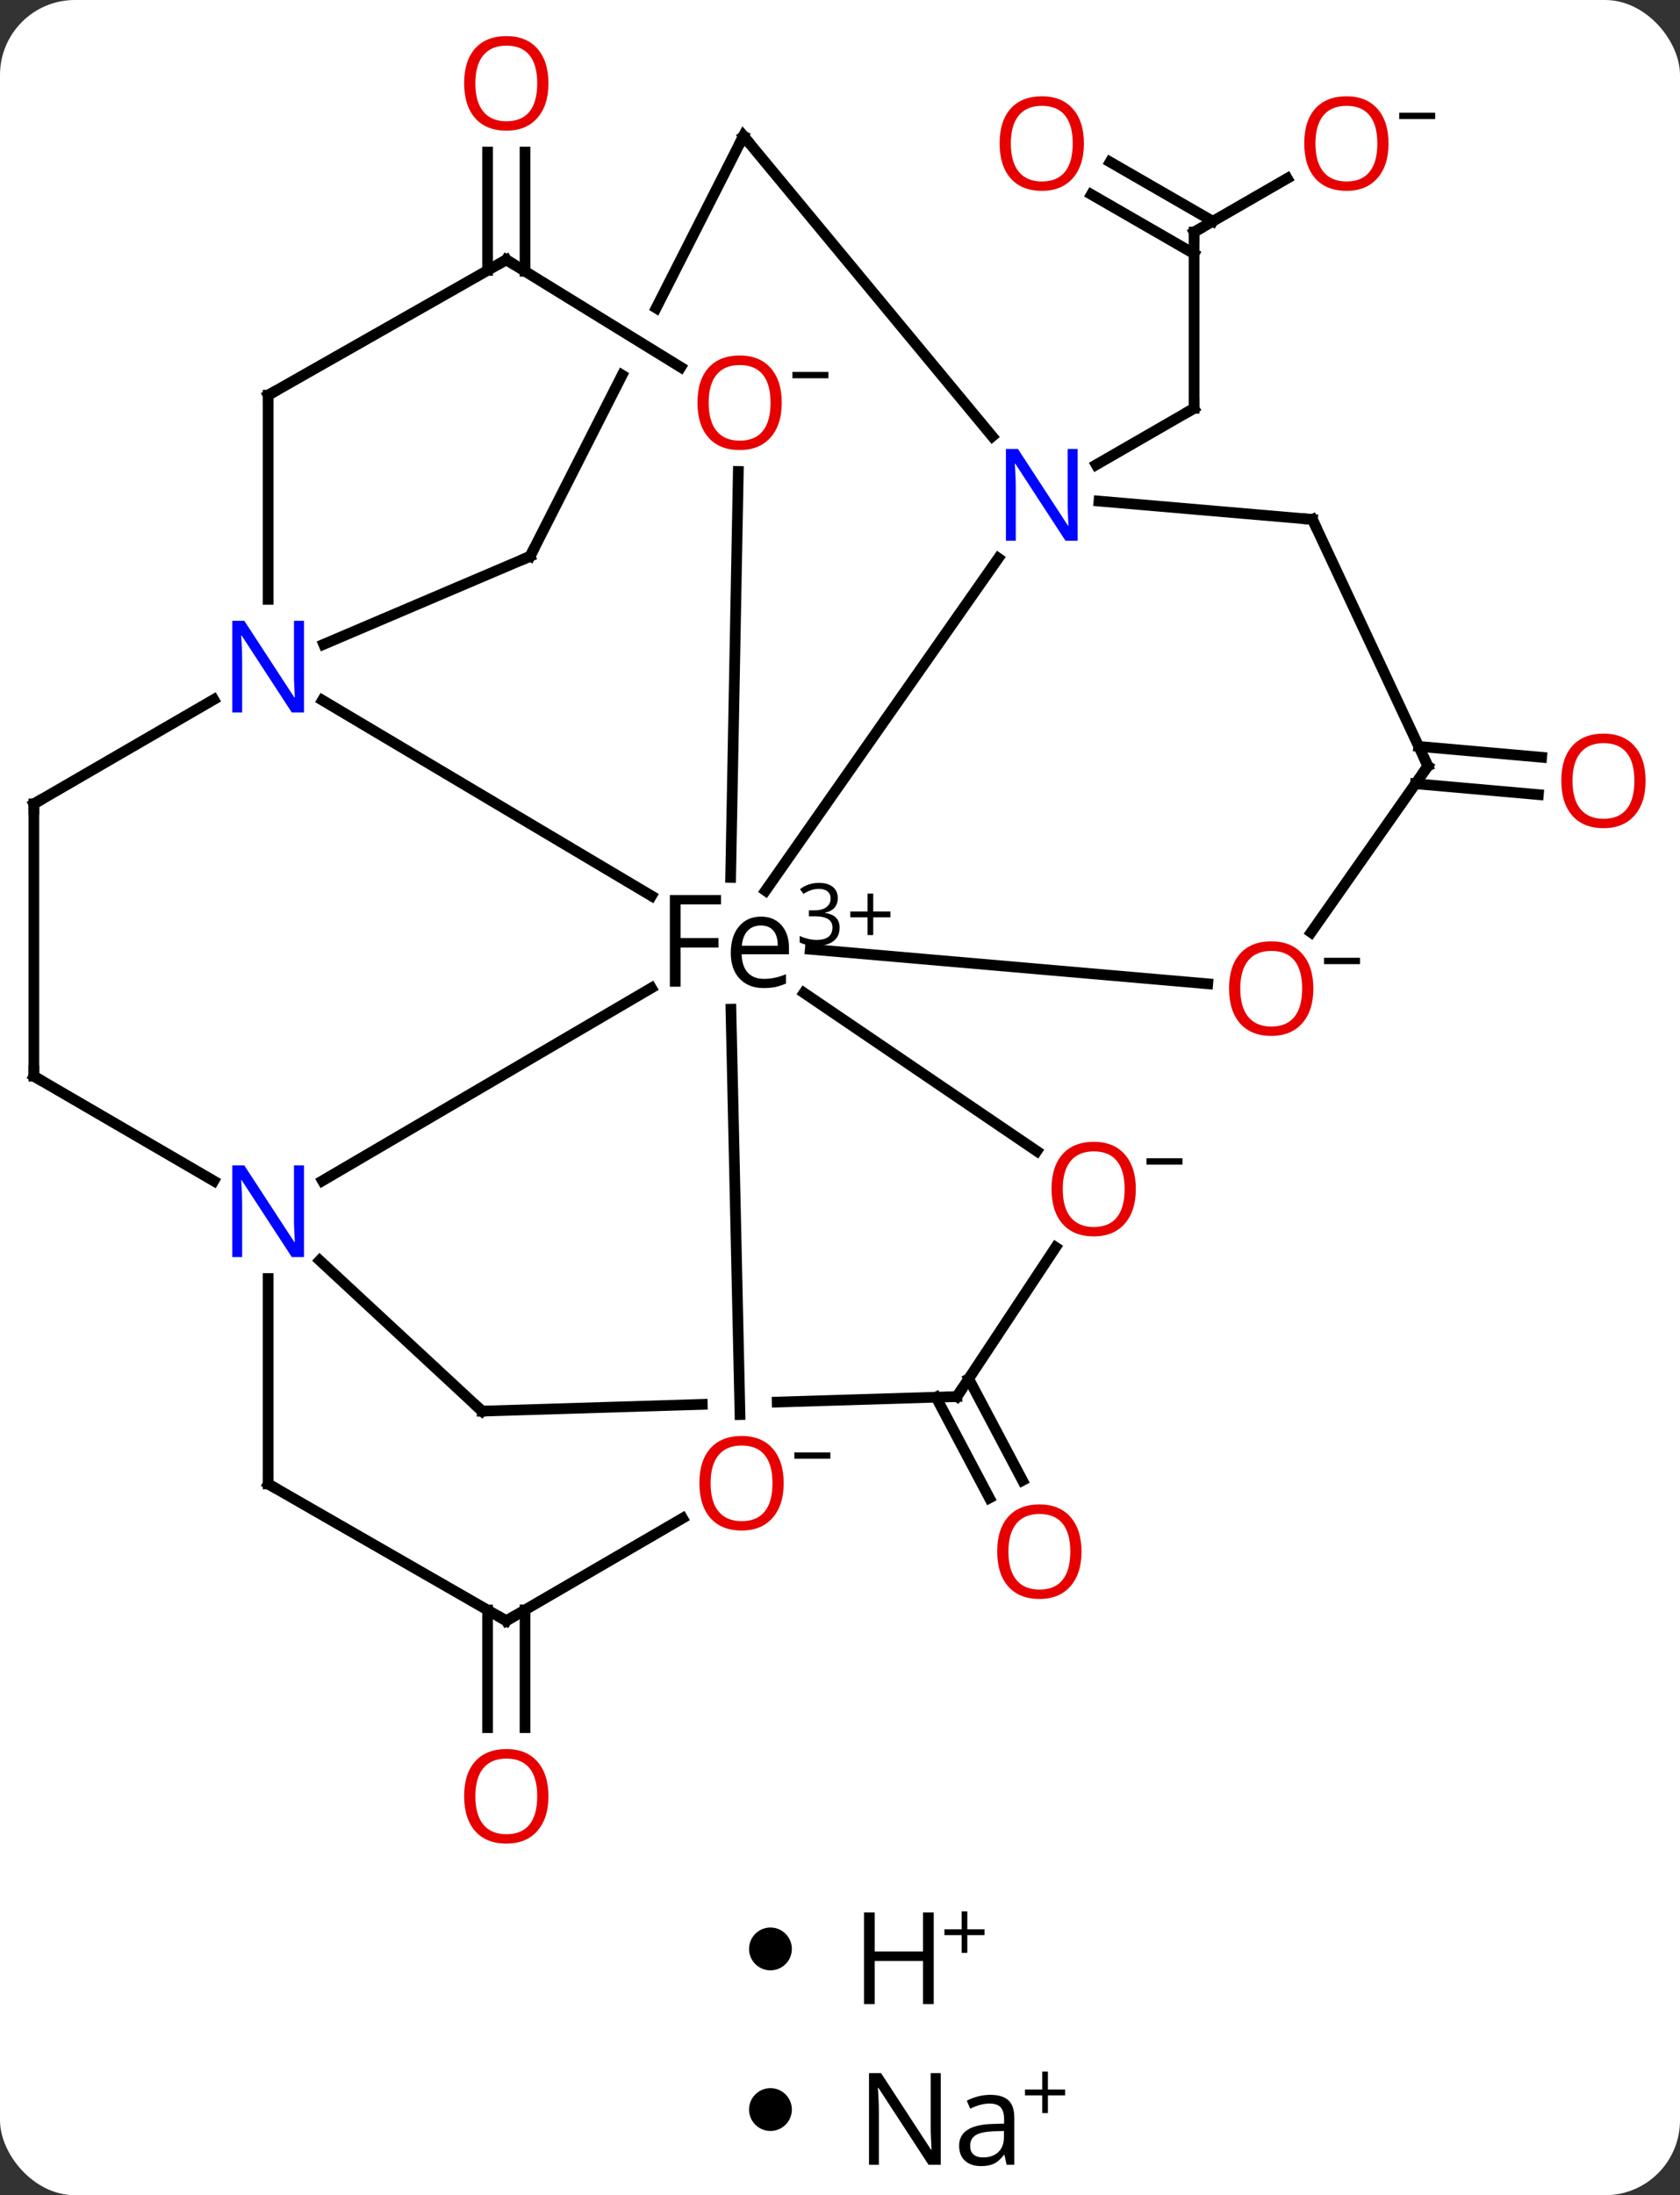 <svg width="157" viewBox="0 0 157 205" style="fill-opacity:1; color-rendering:auto; color-interpolation:auto; text-rendering:auto; stroke:black; stroke-linecap:square; stroke-miterlimit:10; shape-rendering:auto; stroke-opacity:1; fill:black; stroke-dasharray:none; font-weight:normal; stroke-width:1; font-family:'Open Sans'; font-style:normal; stroke-linejoin:miter; font-size:12; stroke-dashoffset:0; image-rendering:auto;" height="205" class="cas-substance-image" xmlns:xlink="http://www.w3.org/1999/xlink" xmlns="http://www.w3.org/2000/svg"><rect x="0" y="0" width="157" height="205" fill="#333333" stroke="none"/><svg class="cas-substance-single-component"><rect y="0" x="0" width="157" stroke="none" ry="7" rx="7" height="205" fill="white" class="cas-substance-group"/><svg y="0" x="0" width="157" viewBox="0 0 157 175" style="fill:black;" height="175" class="cas-substance-single-component-image"><svg><g><clipPath id="clipPath_19ba5f0161ec44dfa5d7bdb63b702eaa1" clipPathUnits="userSpaceOnUse"><path d="M-703.44 -544.688 L-724.319 -544.048 L-724.319 -544.048 L-723.618 -512.742 L-729.616 -512.607 L-730.317 -543.865 L-730.317 -543.865 L-755.313 -543.099 L-754.087 -503.118 L-702.215 -504.707 L-703.44 -544.688 Z"/></clipPath><clipPath id="clipPath_19ba5f0161ec44dfa5d7bdb63b702eaa2" clipPathUnits="userSpaceOnUse"><path d="M-750.307 -635.262 L-722.116 -617.914 L-725.261 -612.804 L-753.451 -630.152 L-750.307 -635.262 ZM-742.652 -654.703 L-765.994 -608.762 L-730.332 -590.643 L-706.991 -636.584 L-742.652 -654.703 Z"/></clipPath><g transform="translate(796,655)" style="text-rendering:geometricPrecision; color-rendering:optimizeQuality; color-interpolation:linearRGB; stroke-linecap:butt; image-rendering:optimizeQuality;"><line y2="-633.325" y1="-616.871" x2="-684.41" x1="-684.41" style="fill:none;"/><line y2="-611.597" y1="-616.871" x2="-693.559" x1="-684.41" style="fill:none;"/><line y2="-638.344" y1="-633.325" x2="-675.703" x1="-684.41" style="fill:none;"/><line y2="-639.871" y1="-634.335" x2="-692.261" x1="-682.658" style="fill:none;"/><line y2="-636.838" y1="-631.305" x2="-694.009" x1="-684.41" style="fill:none;"/><line y2="-629.747" y1="-640.799" x2="-750.435" x1="-750.435" style="fill:none;"/><line y2="-629.665" y1="-640.799" x2="-746.935" x1="-746.935" style="fill:none;"/><line y2="-504.659" y1="-493.664" x2="-746.935" x1="-746.935" style="fill:none;"/><line y2="-504.646" y1="-493.664" x2="-750.435" x1="-750.435" style="fill:none;"/><line y2="-526.245" y1="-516.748" x2="-705.475" x1="-700.446" style="fill:none;"/><line y2="-524.523" y1="-515.11" x2="-708.524" x1="-703.539" style="fill:none;"/><line y2="-585.297" y1="-584.281" x2="-663.42" x1="-651.929" style="fill:none;"/><line y2="-581.81" y1="-580.795" x2="-663.723" x1="-652.237" style="fill:none;"/><line y2="-589.608" y1="-571.338" x2="-765.87" x1="-735.119" style="fill:none;"/><line y2="-544.736" y1="-562.74" x2="-765.864" x1="-735.126" style="fill:none;"/><line y2="-602.872" y1="-571.826" x2="-702.703" x1="-724.459" style="fill:none;"/><line y2="-610.973" y1="-573.065" x2="-727.003" x1="-727.72" style="fill:none;"/><line y2="-524.583" y1="-523.223" x2="-706.576" x1="-750.952" style="fill:none; clip-path:url(#clipPath_19ba5f0161ec44dfa5d7bdb63b702eaa1);"/><line y2="-522.9" y1="-560.758" x2="-726.846" x1="-727.694" style="fill:none;"/><line y2="-547.503" y1="-562.28" x2="-699.109" x1="-720.87" style="fill:none;"/><line y2="-563.128" y1="-566.354" x2="-683.133" x1="-720.277" style="fill:none;"/><line y2="-579.929" y1="-589.674" x2="-792.835" x1="-776.023" style="fill:none;"/><line y2="-603.046" y1="-594.832" x2="-746.464" x1="-765.75" style="fill:none;"/><line y2="-618.095" y1="-599.027" x2="-770.942" x1="-770.942" style="fill:none;"/><line y2="-554.5" y1="-544.718" x2="-792.835" x1="-776.022" style="fill:none;"/><line y2="-523.223" y1="-537.294" x2="-750.952" x1="-766.124" style="fill:none;"/><line y2="-516.424" y1="-535.606" x2="-770.942" x1="-770.942" style="fill:none;"/><line y2="-642.3" y1="-614.25" x2="-726.52" x1="-703.271" style="fill:none;"/><line y2="-606.491" y1="-608.207" x2="-673.35" x1="-693.299" style="fill:none;"/><line y2="-642.3" y1="-603.046" x2="-726.52" x1="-746.464" style="fill:none; clip-path:url(#clipPath_19ba5f0161ec44dfa5d7bdb63b702eaa2);"/><line y2="-630.741" y1="-620.709" x2="-748.685" x1="-732.383" style="fill:none;"/><line y2="-503.641" y1="-513.22" x2="-748.685" x1="-732.212" style="fill:none;"/><line y2="-524.583" y1="-538.523" x2="-706.576" x1="-697.347" style="fill:none;"/><line y2="-583.464" y1="-567.925" x2="-662.562" x1="-673.473" style="fill:none;"/><line y2="-554.5" y1="-579.929" x2="-792.835" x1="-792.835" style="fill:none;"/><line y2="-630.741" y1="-618.095" x2="-748.685" x1="-770.942" style="fill:none;"/><line y2="-503.641" y1="-516.424" x2="-748.685" x1="-770.942" style="fill:none;"/><line y2="-583.464" y1="-606.491" x2="-662.562" x1="-673.35" style="fill:none;"/><path style="fill:none; stroke-miterlimit:5;" d="M-684.41 -617.371 L-684.41 -616.871 L-684.843 -616.621"/><path style="fill:none; stroke-miterlimit:5;" d="M-684.41 -632.825 L-684.41 -633.325 L-683.977 -633.575"/></g><g transform="translate(796,655)" style="stroke-linecap:butt; fill:rgb(230,0,0); text-rendering:geometricPrecision; color-rendering:optimizeQuality; image-rendering:optimizeQuality; font-family:'Open Sans'; stroke:rgb(230,0,0); color-interpolation:linearRGB; stroke-miterlimit:5;"><path style="stroke:none;" d="M-666.239 -641.6 Q-666.239 -639.537 -667.279 -638.358 Q-668.318 -637.178 -670.161 -637.178 Q-672.052 -637.178 -673.083 -638.342 Q-674.114 -639.506 -674.114 -641.615 Q-674.114 -643.709 -673.083 -644.858 Q-672.052 -646.006 -670.161 -646.006 Q-668.302 -646.006 -667.271 -644.834 Q-666.239 -643.662 -666.239 -641.6 ZM-673.068 -641.6 Q-673.068 -639.865 -672.325 -638.959 Q-671.583 -638.053 -670.161 -638.053 Q-668.739 -638.053 -668.013 -638.951 Q-667.286 -639.85 -667.286 -641.6 Q-667.286 -643.334 -668.013 -644.225 Q-668.739 -645.115 -670.161 -645.115 Q-671.583 -645.115 -672.325 -644.217 Q-673.068 -643.319 -673.068 -641.6 Z"/><path style="fill:black; stroke:none;" d="M-665.239 -643.881 L-665.239 -644.475 L-661.88 -644.475 L-661.88 -643.881 L-665.239 -643.881 Z"/><path style="stroke:none;" d="M-694.706 -641.6 Q-694.706 -639.537 -695.745 -638.358 Q-696.784 -637.178 -698.627 -637.178 Q-700.518 -637.178 -701.549 -638.342 Q-702.581 -639.506 -702.581 -641.615 Q-702.581 -643.709 -701.549 -644.858 Q-700.518 -646.006 -698.627 -646.006 Q-696.768 -646.006 -695.737 -644.834 Q-694.706 -643.662 -694.706 -641.6 ZM-701.534 -641.6 Q-701.534 -639.865 -700.792 -638.959 Q-700.049 -638.053 -698.627 -638.053 Q-697.206 -638.053 -696.479 -638.951 Q-695.752 -639.85 -695.752 -641.6 Q-695.752 -643.334 -696.479 -644.225 Q-697.206 -645.115 -698.627 -645.115 Q-700.049 -645.115 -700.792 -644.217 Q-701.534 -643.319 -701.534 -641.6 Z"/><path style="stroke:none;" d="M-744.748 -647.221 Q-744.748 -645.158 -745.787 -643.978 Q-746.826 -642.799 -748.67 -642.799 Q-750.56 -642.799 -751.592 -643.963 Q-752.623 -645.127 -752.623 -647.236 Q-752.623 -649.33 -751.592 -650.478 Q-750.56 -651.627 -748.67 -651.627 Q-746.81 -651.627 -745.779 -650.455 Q-744.748 -649.283 -744.748 -647.221 ZM-751.576 -647.221 Q-751.576 -645.486 -750.834 -644.58 Q-750.092 -643.674 -748.67 -643.674 Q-747.248 -643.674 -746.521 -644.572 Q-745.795 -645.471 -745.795 -647.221 Q-745.795 -648.955 -746.521 -649.846 Q-747.248 -650.736 -748.67 -650.736 Q-750.092 -650.736 -750.834 -649.838 Q-751.576 -648.939 -751.576 -647.221 Z"/><path style="stroke:none;" d="M-744.748 -487.257 Q-744.748 -485.195 -745.787 -484.015 Q-746.826 -482.836 -748.67 -482.836 Q-750.56 -482.836 -751.592 -484 Q-752.623 -485.164 -752.623 -487.273 Q-752.623 -489.367 -751.592 -490.515 Q-750.56 -491.664 -748.67 -491.664 Q-746.81 -491.664 -745.779 -490.492 Q-744.748 -489.32 -744.748 -487.257 ZM-751.576 -487.257 Q-751.576 -485.523 -750.834 -484.617 Q-750.092 -483.711 -748.67 -483.711 Q-747.248 -483.711 -746.521 -484.609 Q-745.795 -485.507 -745.795 -487.257 Q-745.795 -488.992 -746.521 -489.882 Q-747.248 -490.773 -748.67 -490.773 Q-750.092 -490.773 -750.834 -489.875 Q-751.576 -488.976 -751.576 -487.257 Z"/><path style="stroke:none;" d="M-694.932 -510.103 Q-694.932 -508.04 -695.971 -506.861 Q-697.01 -505.681 -698.854 -505.681 Q-700.745 -505.681 -701.776 -506.845 Q-702.807 -508.009 -702.807 -510.118 Q-702.807 -512.212 -701.776 -513.361 Q-700.745 -514.509 -698.854 -514.509 Q-696.995 -514.509 -695.963 -513.337 Q-694.932 -512.165 -694.932 -510.103 ZM-701.76 -510.103 Q-701.76 -508.368 -701.018 -507.462 Q-700.276 -506.556 -698.854 -506.556 Q-697.432 -506.556 -696.706 -507.454 Q-695.979 -508.353 -695.979 -510.103 Q-695.979 -511.837 -696.706 -512.728 Q-697.432 -513.619 -698.854 -513.619 Q-700.276 -513.619 -701.018 -512.72 Q-701.76 -511.822 -701.76 -510.103 Z"/><path style="stroke:none;" d="M-642.216 -582.084 Q-642.216 -580.021 -643.255 -578.842 Q-644.294 -577.662 -646.137 -577.662 Q-648.028 -577.662 -649.059 -578.826 Q-650.091 -579.99 -650.091 -582.1 Q-650.091 -584.193 -649.059 -585.342 Q-648.028 -586.49 -646.137 -586.49 Q-644.278 -586.49 -643.247 -585.318 Q-642.216 -584.146 -642.216 -582.084 ZM-649.044 -582.084 Q-649.044 -580.35 -648.302 -579.443 Q-647.559 -578.537 -646.137 -578.537 Q-644.716 -578.537 -643.989 -579.436 Q-643.262 -580.334 -643.262 -582.084 Q-643.262 -583.818 -643.989 -584.709 Q-644.716 -585.6 -646.137 -585.6 Q-647.559 -585.6 -648.302 -584.701 Q-649.044 -583.803 -649.044 -582.084 Z"/><path style="fill:black; stroke:none;" d="M-732.4 -562.854 L-733.4 -562.854 L-733.4 -571.416 L-728.619 -571.416 L-728.619 -570.541 L-732.4 -570.541 L-732.4 -567.401 L-728.853 -567.401 L-728.853 -566.51 L-732.4 -566.51 L-732.4 -562.854 ZM-724.628 -562.729 Q-726.05 -562.729 -726.878 -563.604 Q-727.707 -564.479 -727.707 -566.01 Q-727.707 -567.573 -726.941 -568.487 Q-726.175 -569.401 -724.878 -569.401 Q-723.675 -569.401 -722.972 -568.604 Q-722.269 -567.807 -722.269 -566.51 L-722.269 -565.885 L-726.691 -565.885 Q-726.66 -564.76 -726.12 -564.174 Q-725.582 -563.588 -724.597 -563.588 Q-723.566 -563.588 -722.55 -564.026 L-722.55 -563.151 Q-723.066 -562.932 -723.527 -562.83 Q-723.988 -562.729 -724.628 -562.729 ZM-724.894 -568.573 Q-725.675 -568.573 -726.136 -568.073 Q-726.597 -567.573 -726.675 -566.682 L-723.316 -566.682 Q-723.316 -567.604 -723.722 -568.088 Q-724.128 -568.573 -724.894 -568.573 Z"/><path style="fill:black; stroke:none;" d="M-717.707 -571.132 Q-717.707 -570.585 -718.019 -570.234 Q-718.332 -569.882 -718.894 -569.773 L-718.894 -569.741 Q-718.207 -569.648 -717.87 -569.296 Q-717.535 -568.944 -717.535 -568.382 Q-717.535 -567.554 -718.105 -567.116 Q-718.675 -566.679 -719.707 -566.679 Q-720.16 -566.679 -720.542 -566.749 Q-720.925 -566.819 -721.269 -566.991 L-721.269 -567.601 Q-720.91 -567.429 -720.488 -567.327 Q-720.066 -567.226 -719.691 -567.226 Q-718.207 -567.226 -718.207 -568.398 Q-718.207 -569.429 -719.847 -569.429 L-720.41 -569.429 L-720.41 -569.991 L-719.832 -569.991 Q-719.16 -569.991 -718.769 -570.288 Q-718.378 -570.585 -718.378 -571.101 Q-718.378 -571.523 -718.667 -571.757 Q-718.957 -571.991 -719.457 -571.991 Q-719.832 -571.991 -720.16 -571.89 Q-720.488 -571.788 -720.91 -571.523 L-721.238 -571.96 Q-720.894 -572.241 -720.433 -572.398 Q-719.972 -572.554 -719.472 -572.554 Q-718.628 -572.554 -718.167 -572.171 Q-717.707 -571.788 -717.707 -571.132 Z"/><path style="fill:black; stroke:none;" d="M-714.394 -569.882 L-712.785 -569.882 L-712.785 -569.335 L-714.394 -569.335 L-714.394 -567.679 L-714.925 -567.679 L-714.925 -569.335 L-716.535 -569.335 L-716.535 -569.882 L-714.925 -569.882 L-714.925 -571.554 L-714.394 -571.554 L-714.394 -569.882 Z"/><path style="fill:rgb(0,5,255); stroke:none;" d="M-767.59 -588.464 L-768.731 -588.464 L-773.418 -595.652 L-773.465 -595.652 Q-773.371 -594.386 -773.371 -593.339 L-773.371 -588.464 L-774.293 -588.464 L-774.293 -597.027 L-773.168 -597.027 L-768.496 -589.87 L-768.449 -589.87 Q-768.449 -590.027 -768.496 -590.886 Q-768.543 -591.745 -768.527 -592.12 L-768.527 -597.027 L-767.59 -597.027 L-767.59 -588.464 Z"/><path style="fill:rgb(0,5,255); stroke:none;" d="M-767.59 -537.606 L-768.731 -537.606 L-773.418 -544.793 L-773.465 -544.793 Q-773.371 -543.528 -773.371 -542.481 L-773.371 -537.606 L-774.293 -537.606 L-774.293 -546.168 L-773.168 -546.168 L-768.496 -539.012 L-768.449 -539.012 Q-768.449 -539.168 -768.496 -540.028 Q-768.543 -540.887 -768.527 -541.262 L-768.527 -546.168 L-767.59 -546.168 L-767.59 -537.606 Z"/><path style="fill:rgb(0,5,255); stroke:none;" d="M-695.292 -604.51 L-696.432 -604.51 L-701.12 -611.698 L-701.167 -611.698 Q-701.073 -610.432 -701.073 -609.385 L-701.073 -604.51 L-701.995 -604.51 L-701.995 -613.073 L-700.87 -613.073 L-696.198 -605.917 L-696.151 -605.917 Q-696.151 -606.073 -696.198 -606.932 Q-696.245 -607.792 -696.229 -608.167 L-696.229 -613.073 L-695.292 -613.073 L-695.292 -604.51 Z"/><path style="stroke:none;" d="M-722.945 -617.395 Q-722.945 -615.332 -723.984 -614.152 Q-725.023 -612.973 -726.867 -612.973 Q-728.758 -612.973 -729.789 -614.137 Q-730.82 -615.301 -730.82 -617.41 Q-730.82 -619.504 -729.789 -620.652 Q-728.758 -621.801 -726.867 -621.801 Q-725.008 -621.801 -723.976 -620.629 Q-722.945 -619.457 -722.945 -617.395 ZM-729.773 -617.395 Q-729.773 -615.66 -729.031 -614.754 Q-728.289 -613.848 -726.867 -613.848 Q-725.445 -613.848 -724.718 -614.746 Q-723.992 -615.645 -723.992 -617.395 Q-723.992 -619.129 -724.718 -620.02 Q-725.445 -620.91 -726.867 -620.91 Q-728.289 -620.91 -729.031 -620.012 Q-729.773 -619.113 -729.773 -617.395 Z"/><path style="fill:black; stroke:none;" d="M-721.945 -619.676 L-721.945 -620.27 L-718.586 -620.27 L-718.586 -619.676 L-721.945 -619.676 Z"/><path style="stroke:none;" d="M-722.764 -516.494 Q-722.764 -514.432 -723.803 -513.252 Q-724.842 -512.072 -726.686 -512.072 Q-728.576 -512.072 -729.607 -513.236 Q-730.639 -514.4 -730.639 -516.51 Q-730.639 -518.604 -729.607 -519.752 Q-728.576 -520.9 -726.686 -520.9 Q-724.826 -520.9 -723.795 -519.729 Q-722.764 -518.557 -722.764 -516.494 ZM-729.592 -516.494 Q-729.592 -514.76 -728.85 -513.854 Q-728.107 -512.947 -726.686 -512.947 Q-725.264 -512.947 -724.537 -513.846 Q-723.811 -514.744 -723.811 -516.494 Q-723.811 -518.229 -724.537 -519.119 Q-725.264 -520.01 -726.686 -520.01 Q-728.107 -520.01 -728.85 -519.111 Q-729.592 -518.213 -729.592 -516.494 Z"/><path style="fill:black; stroke:none;" d="M-721.764 -518.775 L-721.764 -519.369 L-718.404 -519.369 L-718.404 -518.775 L-721.764 -518.775 Z"/><path style="stroke:none;" d="M-689.855 -543.963 Q-689.855 -541.9 -690.894 -540.721 Q-691.933 -539.541 -693.777 -539.541 Q-695.668 -539.541 -696.699 -540.705 Q-697.73 -541.869 -697.73 -543.979 Q-697.73 -546.072 -696.699 -547.221 Q-695.668 -548.369 -693.777 -548.369 Q-691.918 -548.369 -690.887 -547.197 Q-689.855 -546.025 -689.855 -543.963 ZM-696.683 -543.963 Q-696.683 -542.229 -695.941 -541.322 Q-695.199 -540.416 -693.777 -540.416 Q-692.355 -540.416 -691.629 -541.315 Q-690.902 -542.213 -690.902 -543.963 Q-690.902 -545.697 -691.629 -546.588 Q-692.355 -547.479 -693.777 -547.479 Q-695.199 -547.479 -695.941 -546.58 Q-696.683 -545.682 -696.683 -543.963 Z"/><path style="fill:black; stroke:none;" d="M-688.855 -546.244 L-688.855 -546.838 L-685.496 -546.838 L-685.496 -546.244 L-688.855 -546.244 Z"/><path style="stroke:none;" d="M-673.265 -562.683 Q-673.265 -560.621 -674.304 -559.441 Q-675.343 -558.262 -677.187 -558.262 Q-679.078 -558.262 -680.109 -559.426 Q-681.14 -560.59 -681.14 -562.699 Q-681.14 -564.793 -680.109 -565.941 Q-679.078 -567.09 -677.187 -567.09 Q-675.328 -567.09 -674.297 -565.918 Q-673.265 -564.746 -673.265 -562.683 ZM-680.093 -562.683 Q-680.093 -560.949 -679.351 -560.043 Q-678.609 -559.137 -677.187 -559.137 Q-675.765 -559.137 -675.039 -560.035 Q-674.312 -560.933 -674.312 -562.683 Q-674.312 -564.418 -675.039 -565.308 Q-675.765 -566.199 -677.187 -566.199 Q-678.609 -566.199 -679.351 -565.301 Q-680.093 -564.402 -680.093 -562.683 Z"/><path style="fill:black; stroke:none;" d="M-672.265 -564.965 L-672.265 -565.558 L-668.906 -565.558 L-668.906 -564.965 L-672.265 -564.965 Z"/><path style="fill:none; stroke:black;" d="M-792.402 -580.179 L-792.835 -579.929 L-792.835 -579.429"/><path style="fill:none; stroke:black;" d="M-746.924 -602.85 L-746.464 -603.046 L-746.238 -603.492"/><path style="fill:none; stroke:black;" d="M-770.942 -617.595 L-770.942 -618.095 L-770.507 -618.342"/><path style="fill:none; stroke:black;" d="M-792.403 -554.248 L-792.835 -554.5 L-792.835 -555"/><path style="fill:none; stroke:black;" d="M-750.452 -523.238 L-750.952 -523.223 L-751.318 -523.563"/><path style="fill:none; stroke:black;" d="M-770.942 -516.924 L-770.942 -516.424 L-770.508 -516.175"/><path style="fill:none; stroke:black;" d="M-726.201 -641.915 L-726.52 -642.3 L-726.746 -641.854"/><path style="fill:none; stroke:black;" d="M-673.848 -606.534 L-673.35 -606.491 L-673.138 -606.038"/><path style="fill:none; stroke:black;" d="M-748.26 -630.479 L-748.685 -630.741 L-749.12 -630.494"/><path style="fill:none; stroke:black;" d="M-748.253 -503.893 L-748.685 -503.641 L-749.119 -503.89"/><path style="fill:none; stroke:black;" d="M-707.075 -524.568 L-706.576 -524.583 L-706.299 -525"/><path style="fill:none; stroke:black;" d="M-662.849 -583.055 L-662.562 -583.464 L-662.774 -583.917"/></g></g></svg></svg><svg y="175" x="70" class="cas-substance-saf"><svg y="5" x="0" width="4" style="fill:black;" height="4" class="cas-substance-saf-dot"><circle stroke="none" r="2" fill="black" cy="2" cx="2"/></svg><svg y="0" x="8" width="17" style="fill:black;" height="15" class="cas-substance-saf-image"><svg><g><g transform="translate(6,8)" style="text-rendering:geometricPrecision; font-family:'Open Sans'; color-interpolation:linearRGB; color-rendering:optimizeQuality; image-rendering:optimizeQuality;"><path style="stroke:none;" d="M3.258 4.156 L2.258 4.156 L2.258 0.125 L-2.258 0.125 L-2.258 4.156 L-3.258 4.156 L-3.258 -4.406 L-2.258 -4.406 L-2.258 -0.766 L2.258 -0.766 L2.258 -4.406 L3.258 -4.406 L3.258 4.156 Z"/><path style="stroke:none;" d="M6.398 -2.834 L8.008 -2.834 L8.008 -2.288 L6.398 -2.288 L6.398 -0.631 L5.867 -0.631 L5.867 -2.288 L4.258 -2.288 L4.258 -2.834 L5.867 -2.834 L5.867 -4.506 L6.398 -4.506 L6.398 -2.834 Z"/></g></g></svg></svg></svg><svg y="190" x="70" class="cas-substance-saf"><svg y="5" x="0" width="4" style="fill:black;" height="4" class="cas-substance-saf-dot"><circle stroke="none" r="2" fill="black" cy="2" cx="2"/></svg><svg y="0" x="8" width="24" style="fill:black;" height="15" class="cas-substance-saf-image"><svg><g><g transform="translate(10,8)" style="text-rendering:geometricPrecision; font-family:'Open Sans'; color-interpolation:linearRGB; color-rendering:optimizeQuality; image-rendering:optimizeQuality;"><path style="stroke:none;" d="M-0.086 4.156 L-1.227 4.156 L-5.914 -3.031 L-5.961 -3.031 Q-5.867 -1.766 -5.867 -0.719 L-5.867 4.156 L-6.789 4.156 L-6.789 -4.406 L-5.664 -4.406 L-0.992 2.75 L-0.945 2.75 Q-0.945 2.594 -0.992 1.734 Q-1.039 0.875 -1.023 0.5 L-1.023 -4.406 L-0.086 -4.406 L-0.086 4.156 ZM6.07 4.156 L5.867 3.234 L5.82 3.234 Q5.352 3.844 4.875 4.062 Q4.398 4.281 3.68 4.281 Q2.727 4.281 2.18 3.781 Q1.633 3.281 1.633 2.375 Q1.633 0.438 4.742 0.344 L5.836 0.312 L5.836 -0.094 Q5.836 -0.844 5.516 -1.203 Q5.195 -1.562 4.477 -1.562 Q3.664 -1.562 2.664 -1.078 L2.352 -1.828 Q2.836 -2.078 3.398 -2.227 Q3.961 -2.375 4.539 -2.375 Q5.68 -2.375 6.234 -1.867 Q6.789 -1.359 6.789 -0.234 L6.789 4.156 L6.07 4.156 ZM3.867 3.469 Q4.773 3.469 5.297 2.969 Q5.82 2.469 5.82 1.578 L5.82 1 L4.836 1.031 Q3.68 1.078 3.172 1.398 Q2.664 1.719 2.664 2.391 Q2.664 2.922 2.977 3.195 Q3.289 3.469 3.867 3.469 Z"/><path style="stroke:none;" d="M9.93 -2.872 L11.539 -2.872 L11.539 -2.325 L9.93 -2.325 L9.93 -0.669 L9.398 -0.669 L9.398 -2.325 L7.789 -2.325 L7.789 -2.872 L9.398 -2.872 L9.398 -4.544 L9.93 -4.544 L9.93 -2.872 Z"/></g></g></svg></svg></svg></svg></svg>
